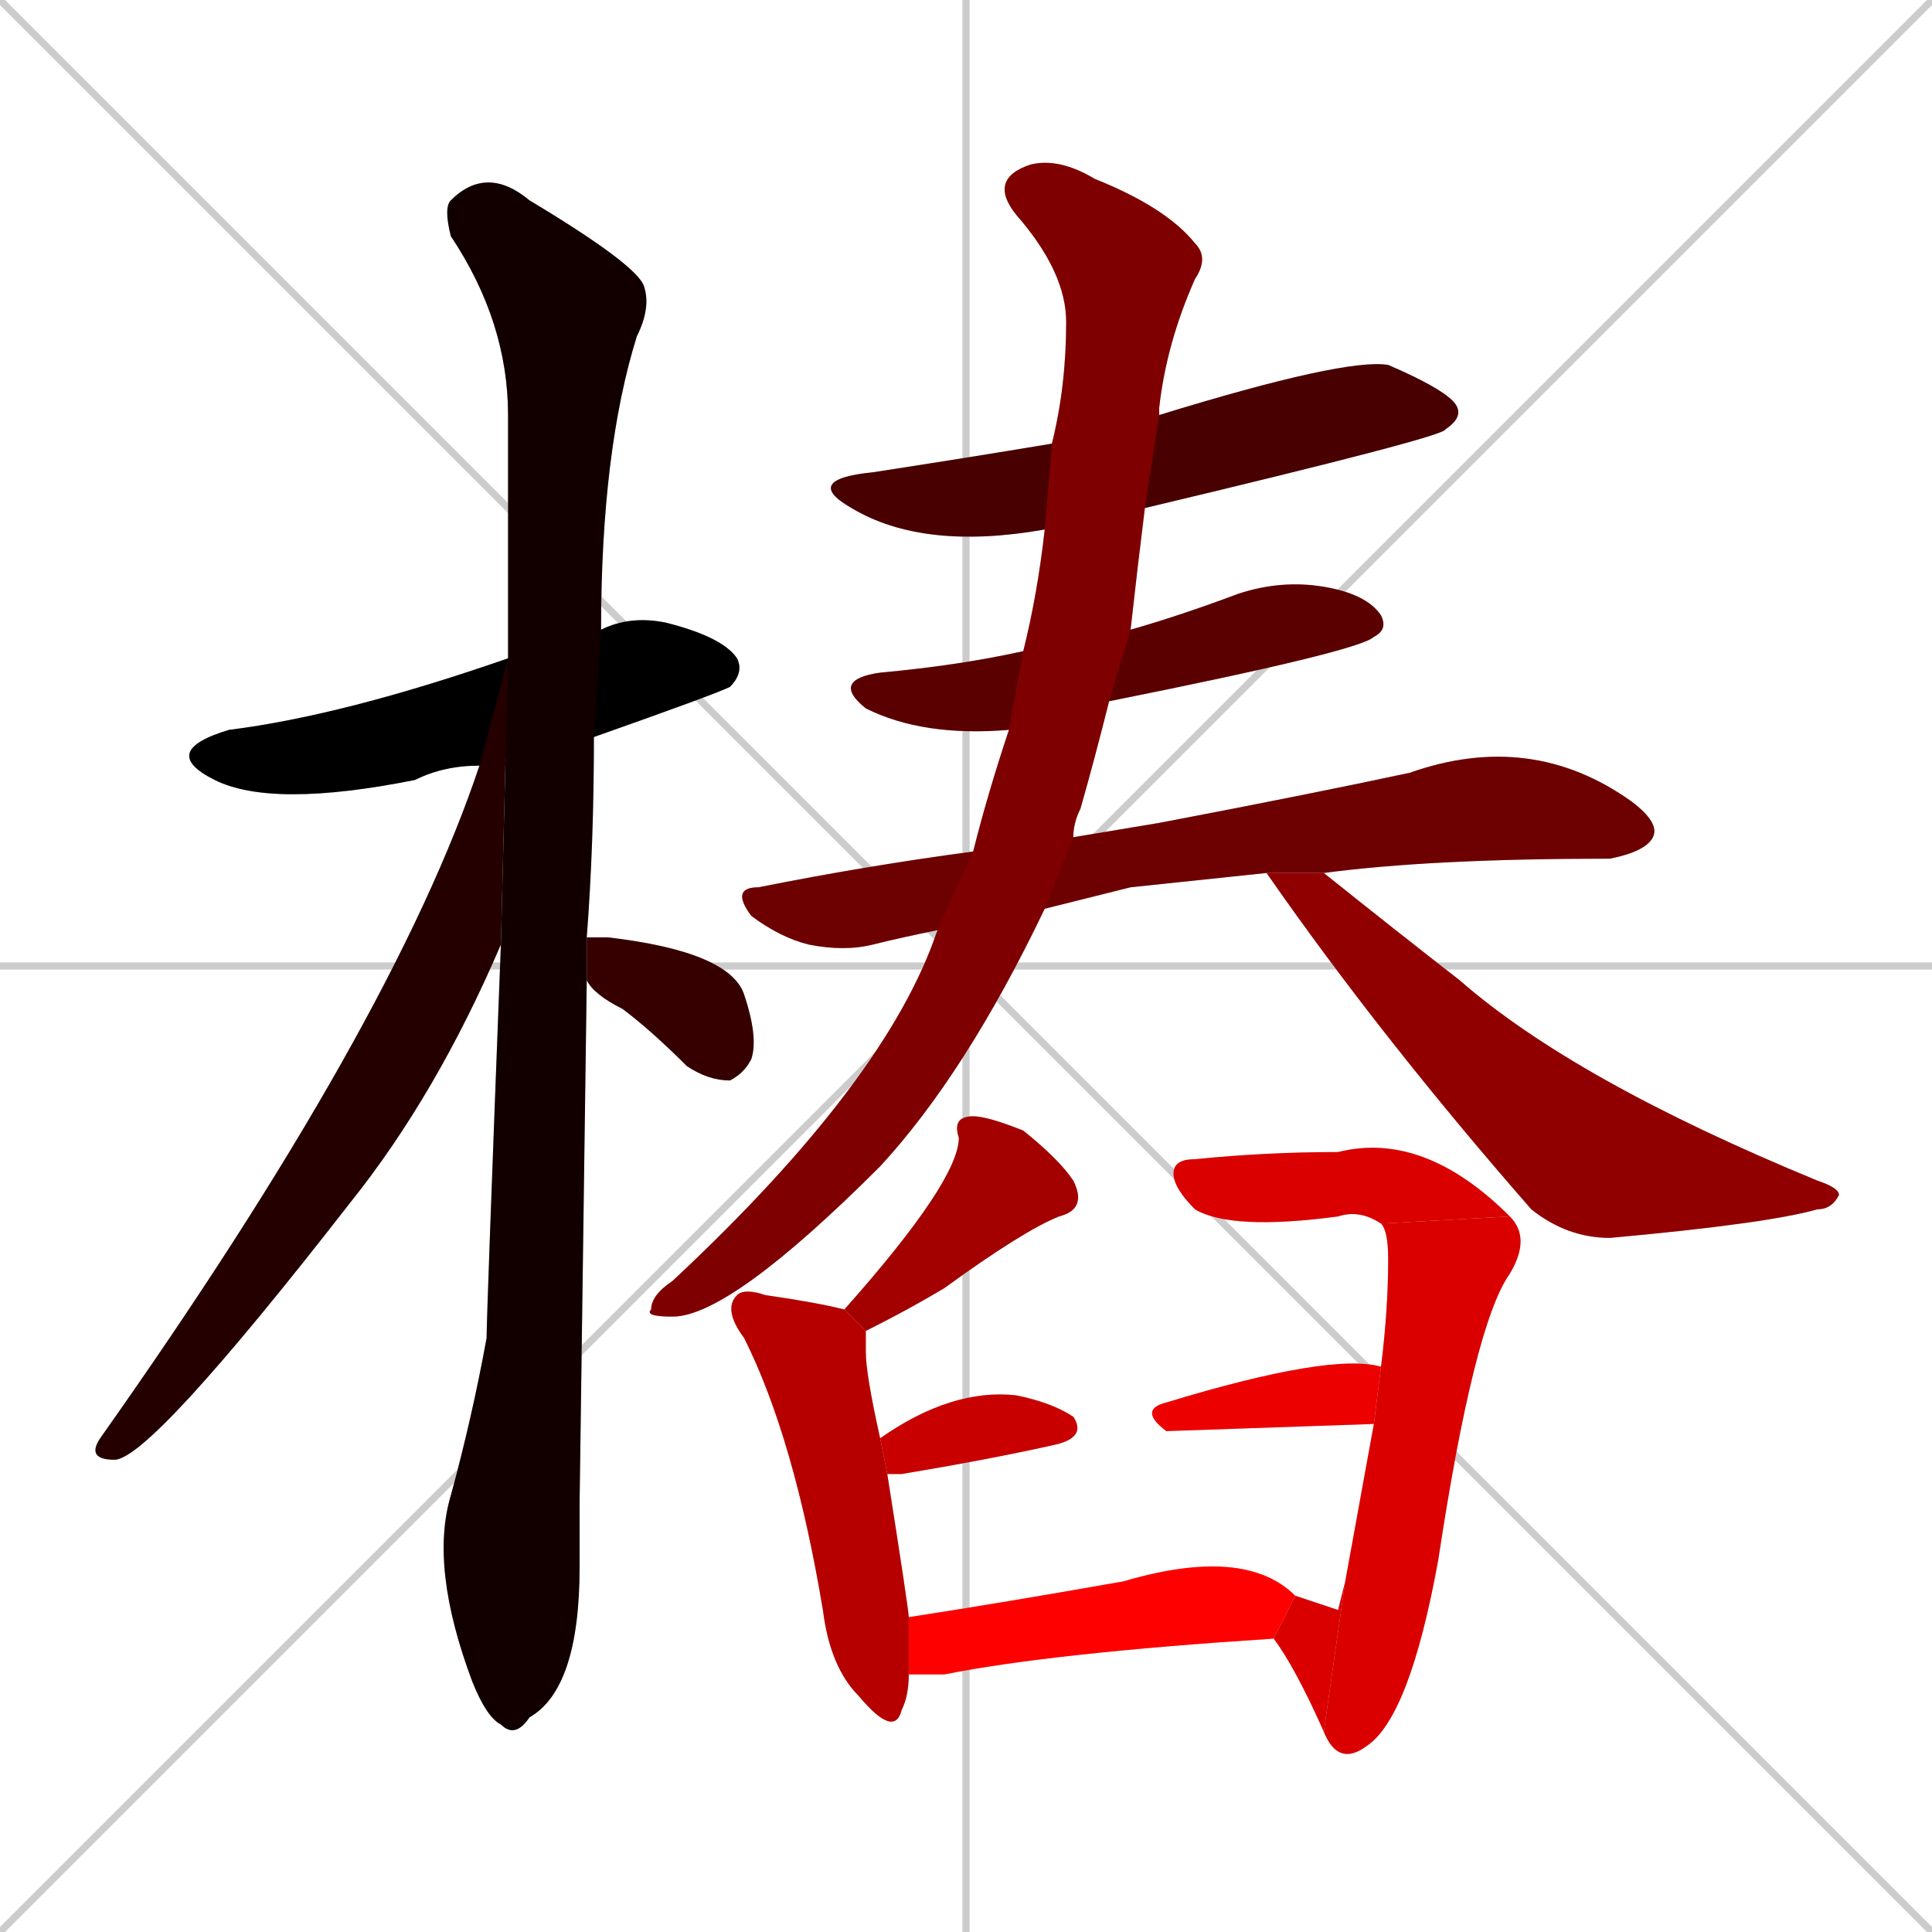 <svg xmlns="http://www.w3.org/2000/svg" xmlns:xlink="http://www.w3.org/1999/xlink" width="270" height="270"><path d="M 0 0 L 270 270 M 270 0 L 0 270 M 135 0 L 135 270 M 0 135 L 270 135" stroke="#CCCCCC" /><path d="M 67 107 Q 62 107 58 109 Q 38 113 30 109 Q 22 105 32 102 Q 48 100 71 92 L 84 88 Q 88 86 93 87 Q 101 89 103 92 Q 104 94 102 96 Q 100 97 83 103" fill="#CCCCCC"/><path d="M 81 210 L 81 219 Q 81 236 74 240 Q 72 243 70 241 Q 68 240 66 235 Q 60 219 63 209 Q 66 198 68 187 Q 68 184 70 132 L 71 92 Q 71 74 71 58 Q 71 45 63 33 Q 62 29 63 28 Q 68 23 74 28 Q 89 37 90 40 Q 91 43 89 47 Q 84 63 84 88 L 83 103 Q 83 118 82 131 L 82 137" fill="#CCCCCC"/><path d="M 70 132 Q 61 153 49 168 Q 21 204 16 204 Q 12 204 14 201 Q 55 143 67 107 L 71 92" fill="#CCCCCC"/><path d="M 82 131 Q 84 131 85 131 Q 102 133 104 139 Q 106 145 105 148 Q 104 150 102 151 Q 99 151 96 149 Q 91 144 87 141 Q 83 139 82 137" fill="#CCCCCC"/><path d="M 146 74 Q 129 77 119 71 Q 112 67 122 66 Q 135 64 147 62 L 162 58 Q 188 50 194 51 Q 201 54 203 56 Q 205 58 202 60 Q 202 61 160 71" fill="#CCCCCC"/><path d="M 141 102 Q 129 103 121 99 Q 116 95 123 94 Q 134 93 143 91 L 158 88 Q 165 86 173 83 Q 179 81 185 82 Q 191 83 193 86 Q 194 88 192 89 Q 190 91 155 98" fill="#CCCCCC"/><path d="M 158 124 L 146 127 L 131 130 Q 126 131 122 132 Q 118 133 113 132 Q 109 131 105 128 Q 102 124 106 124 Q 121 121 136 119 L 150 117 Q 156 116 162 115 Q 183 111 197 108 Q 214 102 228 112 Q 232 115 231 117 Q 230 119 225 120 Q 200 120 185 122 L 177 122" fill="#CCCCCC"/><path d="M 146 127 Q 135 150 123 163 Q 102 184 94 184 Q 90 184 91 183 Q 91 181 94 179 Q 124 151 131 130 L 136 119 Q 138 111 141 102 L 143 91 Q 145 83 146 74 L 147 62 Q 149 54 149 45 Q 149 38 142 30 Q 138 25 144 23 Q 148 22 153 25 Q 163 29 167 34 Q 169 36 167 39 Q 163 48 162 57 Q 162 58 162 58 L 160 71 Q 159 79 158 88 L 155 98 Q 153 106 151 113 Q 150 115 150 117" fill="#CCCCCC"/><path d="M 185 122 Q 195 130 204 137 Q 220 151 254 165 Q 257 166 257 167 Q 256 169 254 169 Q 247 171 225 173 Q 219 173 214 169 Q 193 145 177 122" fill="#CCCCCC"/><path d="M 118 183 Q 134 165 134 159 Q 133 156 136 156 Q 138 156 143 158 Q 148 162 150 165 Q 152 169 148 170 Q 143 172 132 180 Q 127 183 121 186" fill="#CCCCCC"/><path d="M 127 234 Q 127 237 126 239 Q 125 243 120 237 Q 116 233 115 225 Q 111 201 104 187 Q 101 183 103 181 Q 104 180 107 181 Q 114 182 118 183 L 121 186 Q 121 187 121 189 Q 121 192 123 201 L 124 206 Q 127 225 127 226" fill="#CCCCCC"/><path d="M 123 201 Q 133 194 142 195 Q 147 196 150 198 Q 152 201 147 202 Q 138 204 126 206 Q 124 206 124 206" fill="#CCCCCC"/><path d="M 193 171 Q 190 169 187 170 Q 172 172 167 169 Q 164 166 164 164 Q 164 162 167 162 Q 177 161 187 161 Q 199 158 211 170" fill="#CCCCCC"/><path d="M 188 221 Q 190 210 192 199 L 193 191 Q 194 183 194 176 Q 194 172 193 171 L 211 170 Q 214 173 211 178 Q 206 185 201 218 Q 197 240 191 244 Q 187 247 185 242" fill="#CCCCCC"/><path d="M 187 225 L 188 221 L 185 242 Q 181 233 178 229 L 181 223" fill="#CCCCCC"/><path d="M 192 199 L 163 200 Q 159 197 163 196 Q 186 189 193 191" fill="#CCCCCC"/><path d="M 178 229 Q 147 231 132 234 Q 129 234 127 234 L 127 226 Q 140 224 157 221 Q 174 216 181 223" fill="#CCCCCC"/><path d="M 67 107 Q 62 107 58 109 Q 38 113 30 109 Q 22 105 32 102 Q 48 100 71 92 L 84 88 Q 88 86 93 87 Q 101 89 103 92 Q 104 94 102 96 Q 100 97 83 103" fill="#000000" /><path d="M 81 210 L 81 219 Q 81 236 74 240 Q 72 243 70 241 Q 68 240 66 235 Q 60 219 63 209 Q 66 198 68 187 Q 68 184 70 132 L 71 92 Q 71 74 71 58 Q 71 45 63 33 Q 62 29 63 28 Q 68 23 74 28 Q 89 37 90 40 Q 91 43 89 47 Q 84 63 84 88 L 83 103 Q 83 118 82 131 L 82 137" fill="#120000" /><path d="M 70 132 Q 61 153 49 168 Q 21 204 16 204 Q 12 204 14 201 Q 55 143 67 107 L 71 92" fill="#240000" /><path d="M 82 131 Q 84 131 85 131 Q 102 133 104 139 Q 106 145 105 148 Q 104 150 102 151 Q 99 151 96 149 Q 91 144 87 141 Q 83 139 82 137" fill="#360000" /><path d="M 146 74 Q 129 77 119 71 Q 112 67 122 66 Q 135 64 147 62 L 162 58 Q 188 50 194 51 Q 201 54 203 56 Q 205 58 202 60 Q 202 61 160 71" fill="#480000" /><path d="M 141 102 Q 129 103 121 99 Q 116 95 123 94 Q 134 93 143 91 L 158 88 Q 165 86 173 83 Q 179 81 185 82 Q 191 83 193 86 Q 194 88 192 89 Q 190 91 155 98" fill="#5b0000" /><path d="M 158 124 L 146 127 L 131 130 Q 126 131 122 132 Q 118 133 113 132 Q 109 131 105 128 Q 102 124 106 124 Q 121 121 136 119 L 150 117 Q 156 116 162 115 Q 183 111 197 108 Q 214 102 228 112 Q 232 115 231 117 Q 230 119 225 120 Q 200 120 185 122 L 177 122" fill="#6d0000" /><path d="M 146 127 Q 135 150 123 163 Q 102 184 94 184 Q 90 184 91 183 Q 91 181 94 179 Q 124 151 131 130 L 136 119 Q 138 111 141 102 L 143 91 Q 145 83 146 74 L 147 62 Q 149 54 149 45 Q 149 38 142 30 Q 138 25 144 23 Q 148 22 153 25 Q 163 29 167 34 Q 169 36 167 39 Q 163 48 162 57 Q 162 58 162 58 L 160 71 Q 159 79 158 88 L 155 98 Q 153 106 151 113 Q 150 115 150 117" fill="#7f0000" /><path d="M 185 122 Q 195 130 204 137 Q 220 151 254 165 Q 257 166 257 167 Q 256 169 254 169 Q 247 171 225 173 Q 219 173 214 169 Q 193 145 177 122" fill="#910000" /><path d="M 118 183 Q 134 165 134 159 Q 133 156 136 156 Q 138 156 143 158 Q 148 162 150 165 Q 152 169 148 170 Q 143 172 132 180 Q 127 183 121 186" fill="#a30000" /><path d="M 127 234 Q 127 237 126 239 Q 125 243 120 237 Q 116 233 115 225 Q 111 201 104 187 Q 101 183 103 181 Q 104 180 107 181 Q 114 182 118 183 L 121 186 Q 121 187 121 189 Q 121 192 123 201 L 124 206 Q 127 225 127 226" fill="#b60000" /><path d="M 123 201 Q 133 194 142 195 Q 147 196 150 198 Q 152 201 147 202 Q 138 204 126 206 Q 124 206 124 206" fill="#c80000" /><path d="M 193 171 Q 190 169 187 170 Q 172 172 167 169 Q 164 166 164 164 Q 164 162 167 162 Q 177 161 187 161 Q 199 158 211 170" fill="#da0000" /><path d="M 188 221 Q 190 210 192 199 L 193 191 Q 194 183 194 176 Q 194 172 193 171 L 211 170 Q 214 173 211 178 Q 206 185 201 218 Q 197 240 191 244 Q 187 247 185 242" fill="#da0000" /><path d="M 187 225 L 188 221 L 185 242 Q 181 233 178 229 L 181 223" fill="#da0000" /><path d="M 192 199 L 163 200 Q 159 197 163 196 Q 186 189 193 191" fill="#ec0000" /><path d="M 178 229 Q 147 231 132 234 Q 129 234 127 234 L 127 226 Q 140 224 157 221 Q 174 216 181 223" fill="#ff0000" /></svg>